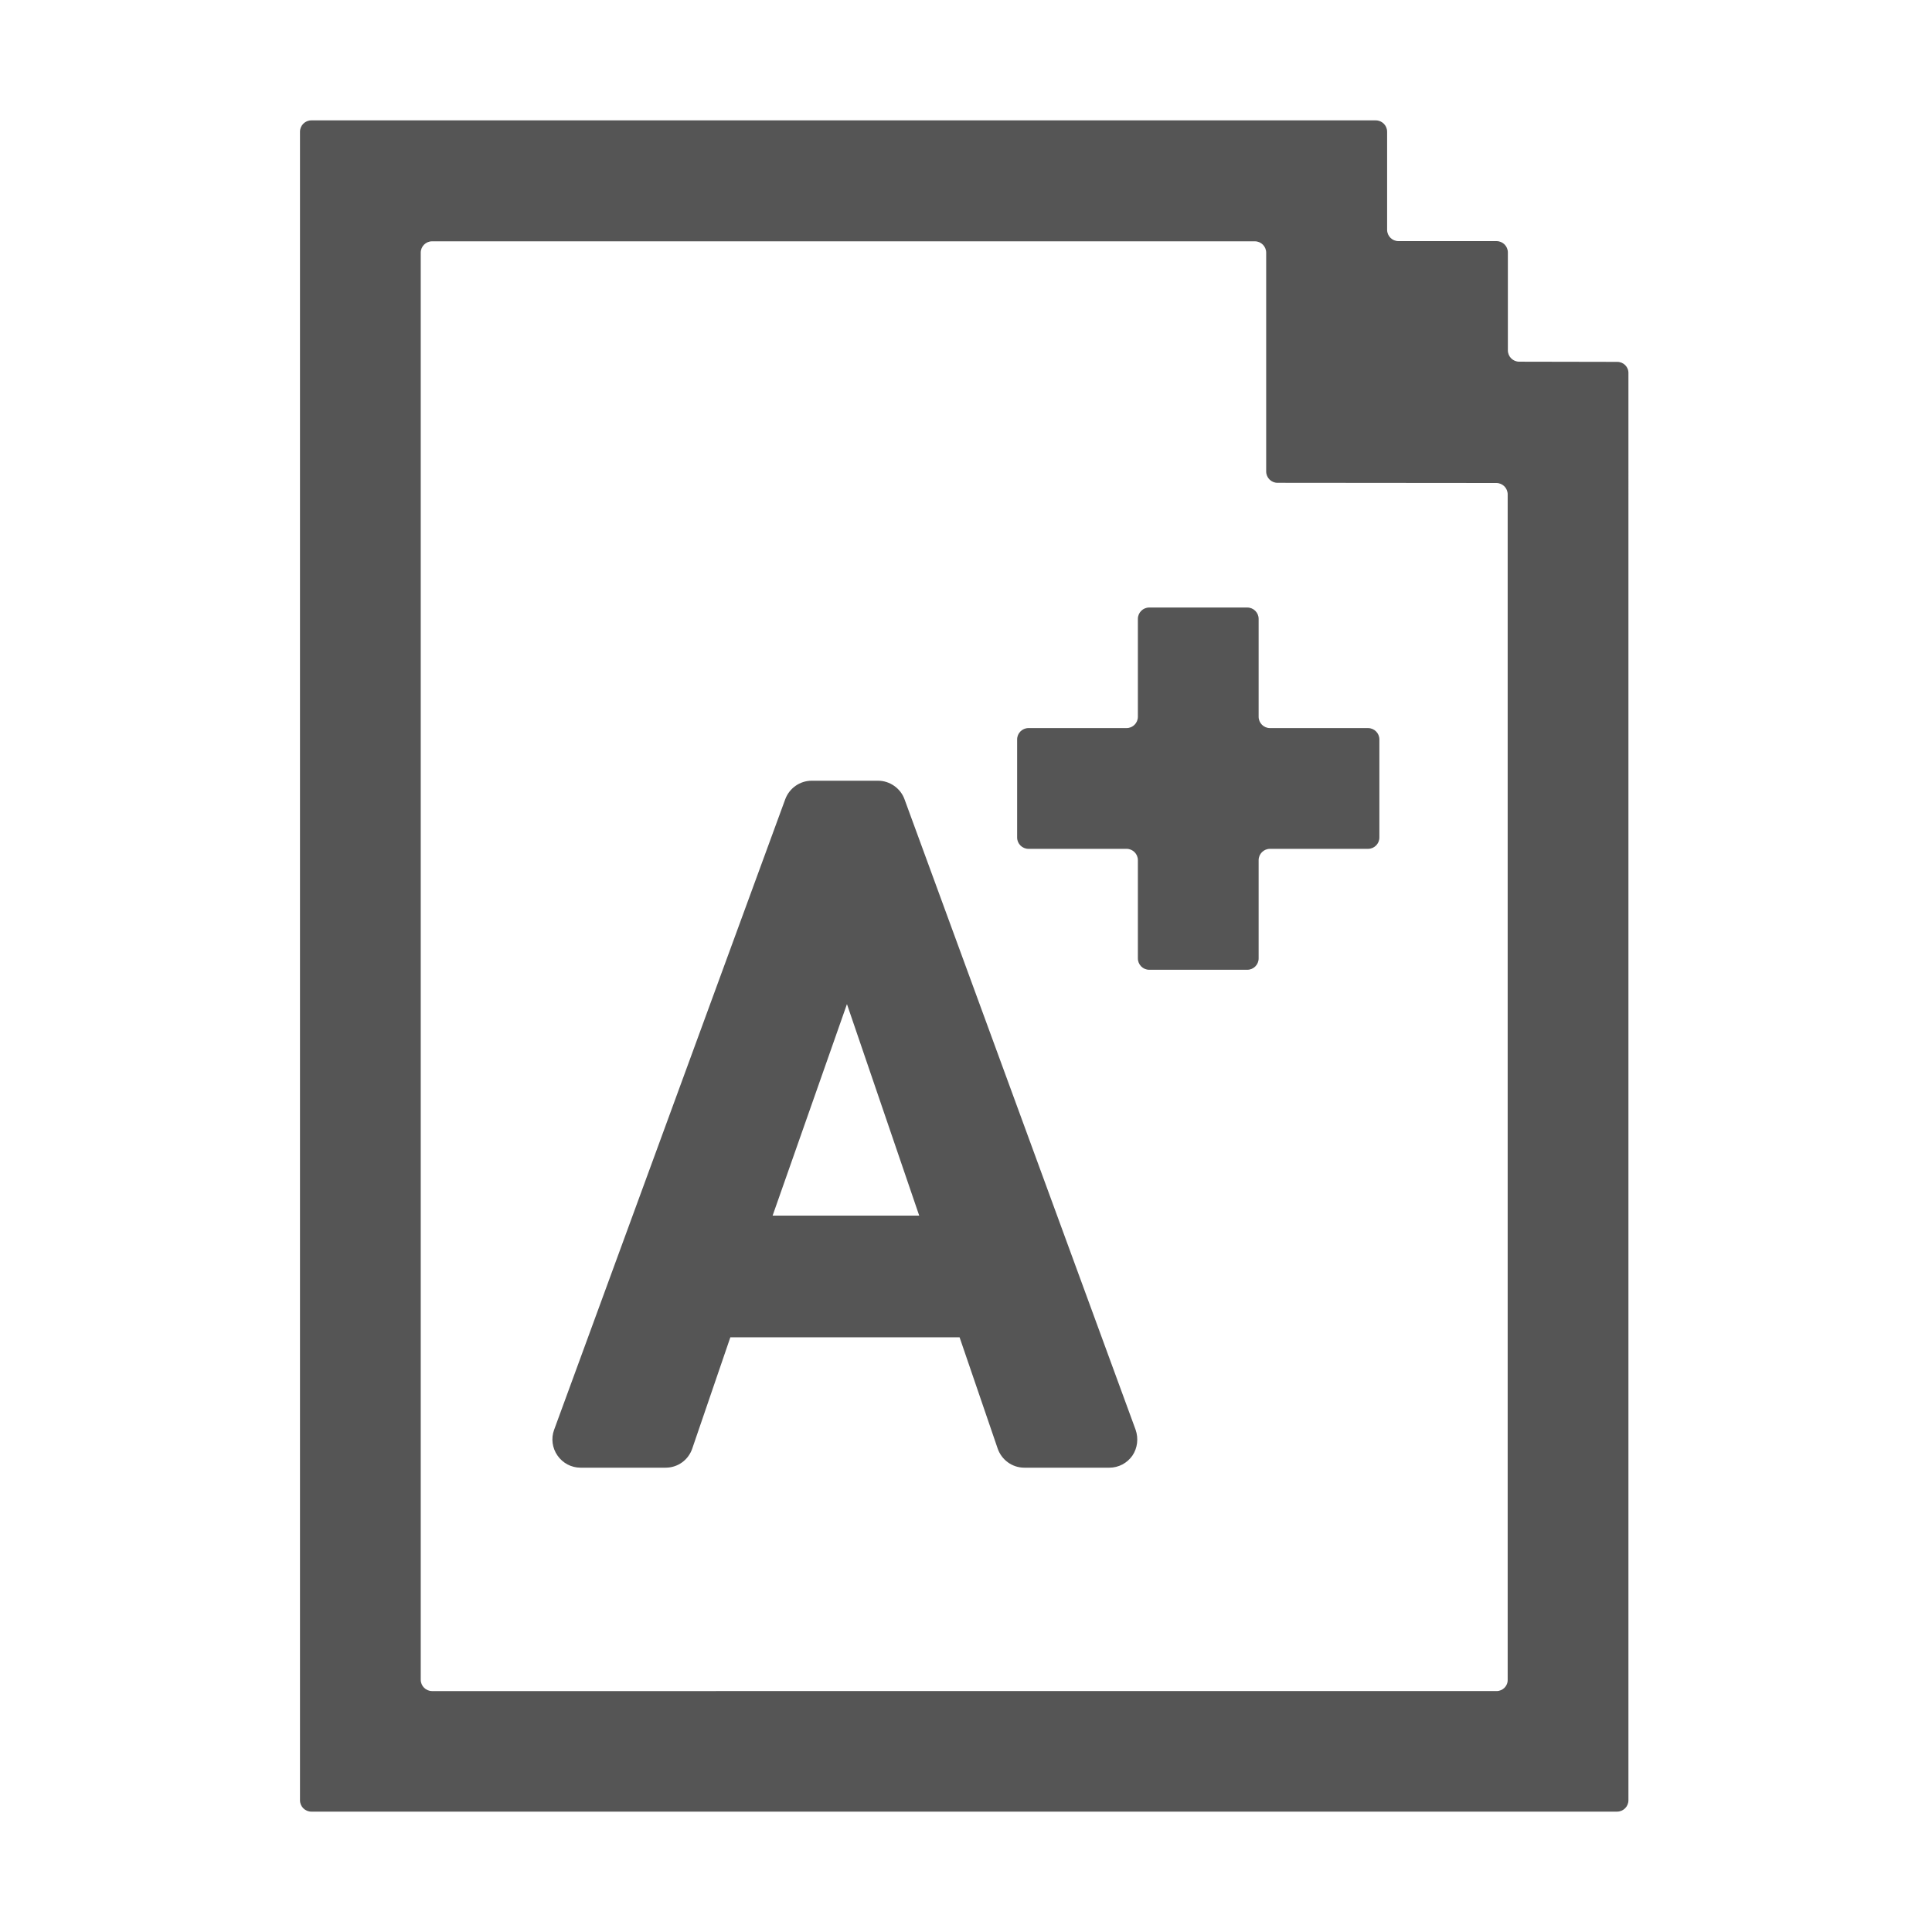 <?xml version="1.0" standalone="no"?><!DOCTYPE svg PUBLIC "-//W3C//DTD SVG 1.1//EN" "http://www.w3.org/Graphics/SVG/1.1/DTD/svg11.dtd"><svg t="1581662951899" class="icon" viewBox="0 0 1024 1024" version="1.1" xmlns="http://www.w3.org/2000/svg" p-id="2601" width="200" height="200" xmlns:xlink="http://www.w3.org/1999/xlink"><defs><style type="text/css"></style></defs><path d="M857.2 191.8l-52-0.1c-3.3 0-6-2.7-6-6v-51.9c0-3.3-2.7-6-6-6h-52c-3.3 0-6-2.7-6-6v-52c0-3.3-2.7-6-6-6H165c-3.3 0-6 2.7-6 6v884.4c0 3.3 2.7 6 6 6h692.1c3.3 0 6-2.7 6-6V197.8c0.1-3.3-2.6-6-5.9-6z m-64 704.5H229c-3.3 0-6-2.7-6-6V133.9c0-3.3 2.7-6 6-6h436.1c3.3 0 6 2.7 6 6v116c0 3.3 2.7 6 6 6l116 0.1c3.3 0 6 2.7 6 6v628.3c0.1 3.3-2.6 6-5.9 6z" p-id="2602" fill="#555555"></path><path d="M601.9 757.8L479.4 423.6c-2.1-5.8-7.8-9.8-14-9.8h-35.2c-6.2 0-11.8 3.9-14 9.8L293.7 757.8c-1.7 4.6-1 9.7 1.8 13.7s7.3 6.4 12.2 6.4h45.1c6.4 0 12-4 14.1-10.1l20.2-59h121.5l20.2 59c2.1 6 7.7 10.1 14.1 10.1H588c4.9 0 9.4-2.4 12.2-6.4 2.7-4 3.3-9.1 1.7-13.7z m-153-225.6l38.3 112.1h-77.7l39.4-112.1zM597.1 385.9h-52c-3.3 0-6 2.7-6 6v52c0 3.3 2.7 6 6 6h52c3.3 0 6 2.7 6 6V508c0 3.3 2.7 6 6 6h52c3.3 0 6-2.7 6-6v-52.1c0-3.3 2.7-6 6-6h52c3.3 0 6-2.7 6-6v-52c0-3.3-2.7-6-6-6h-52c-3.3 0-6-2.7-6-6V328c0-3.3-2.7-6-6-6h-52c-3.3 0-6 2.7-6 6v51.9c0 3.3-2.7 6-6 6z" p-id="2603" fill="#555555"></path></svg>